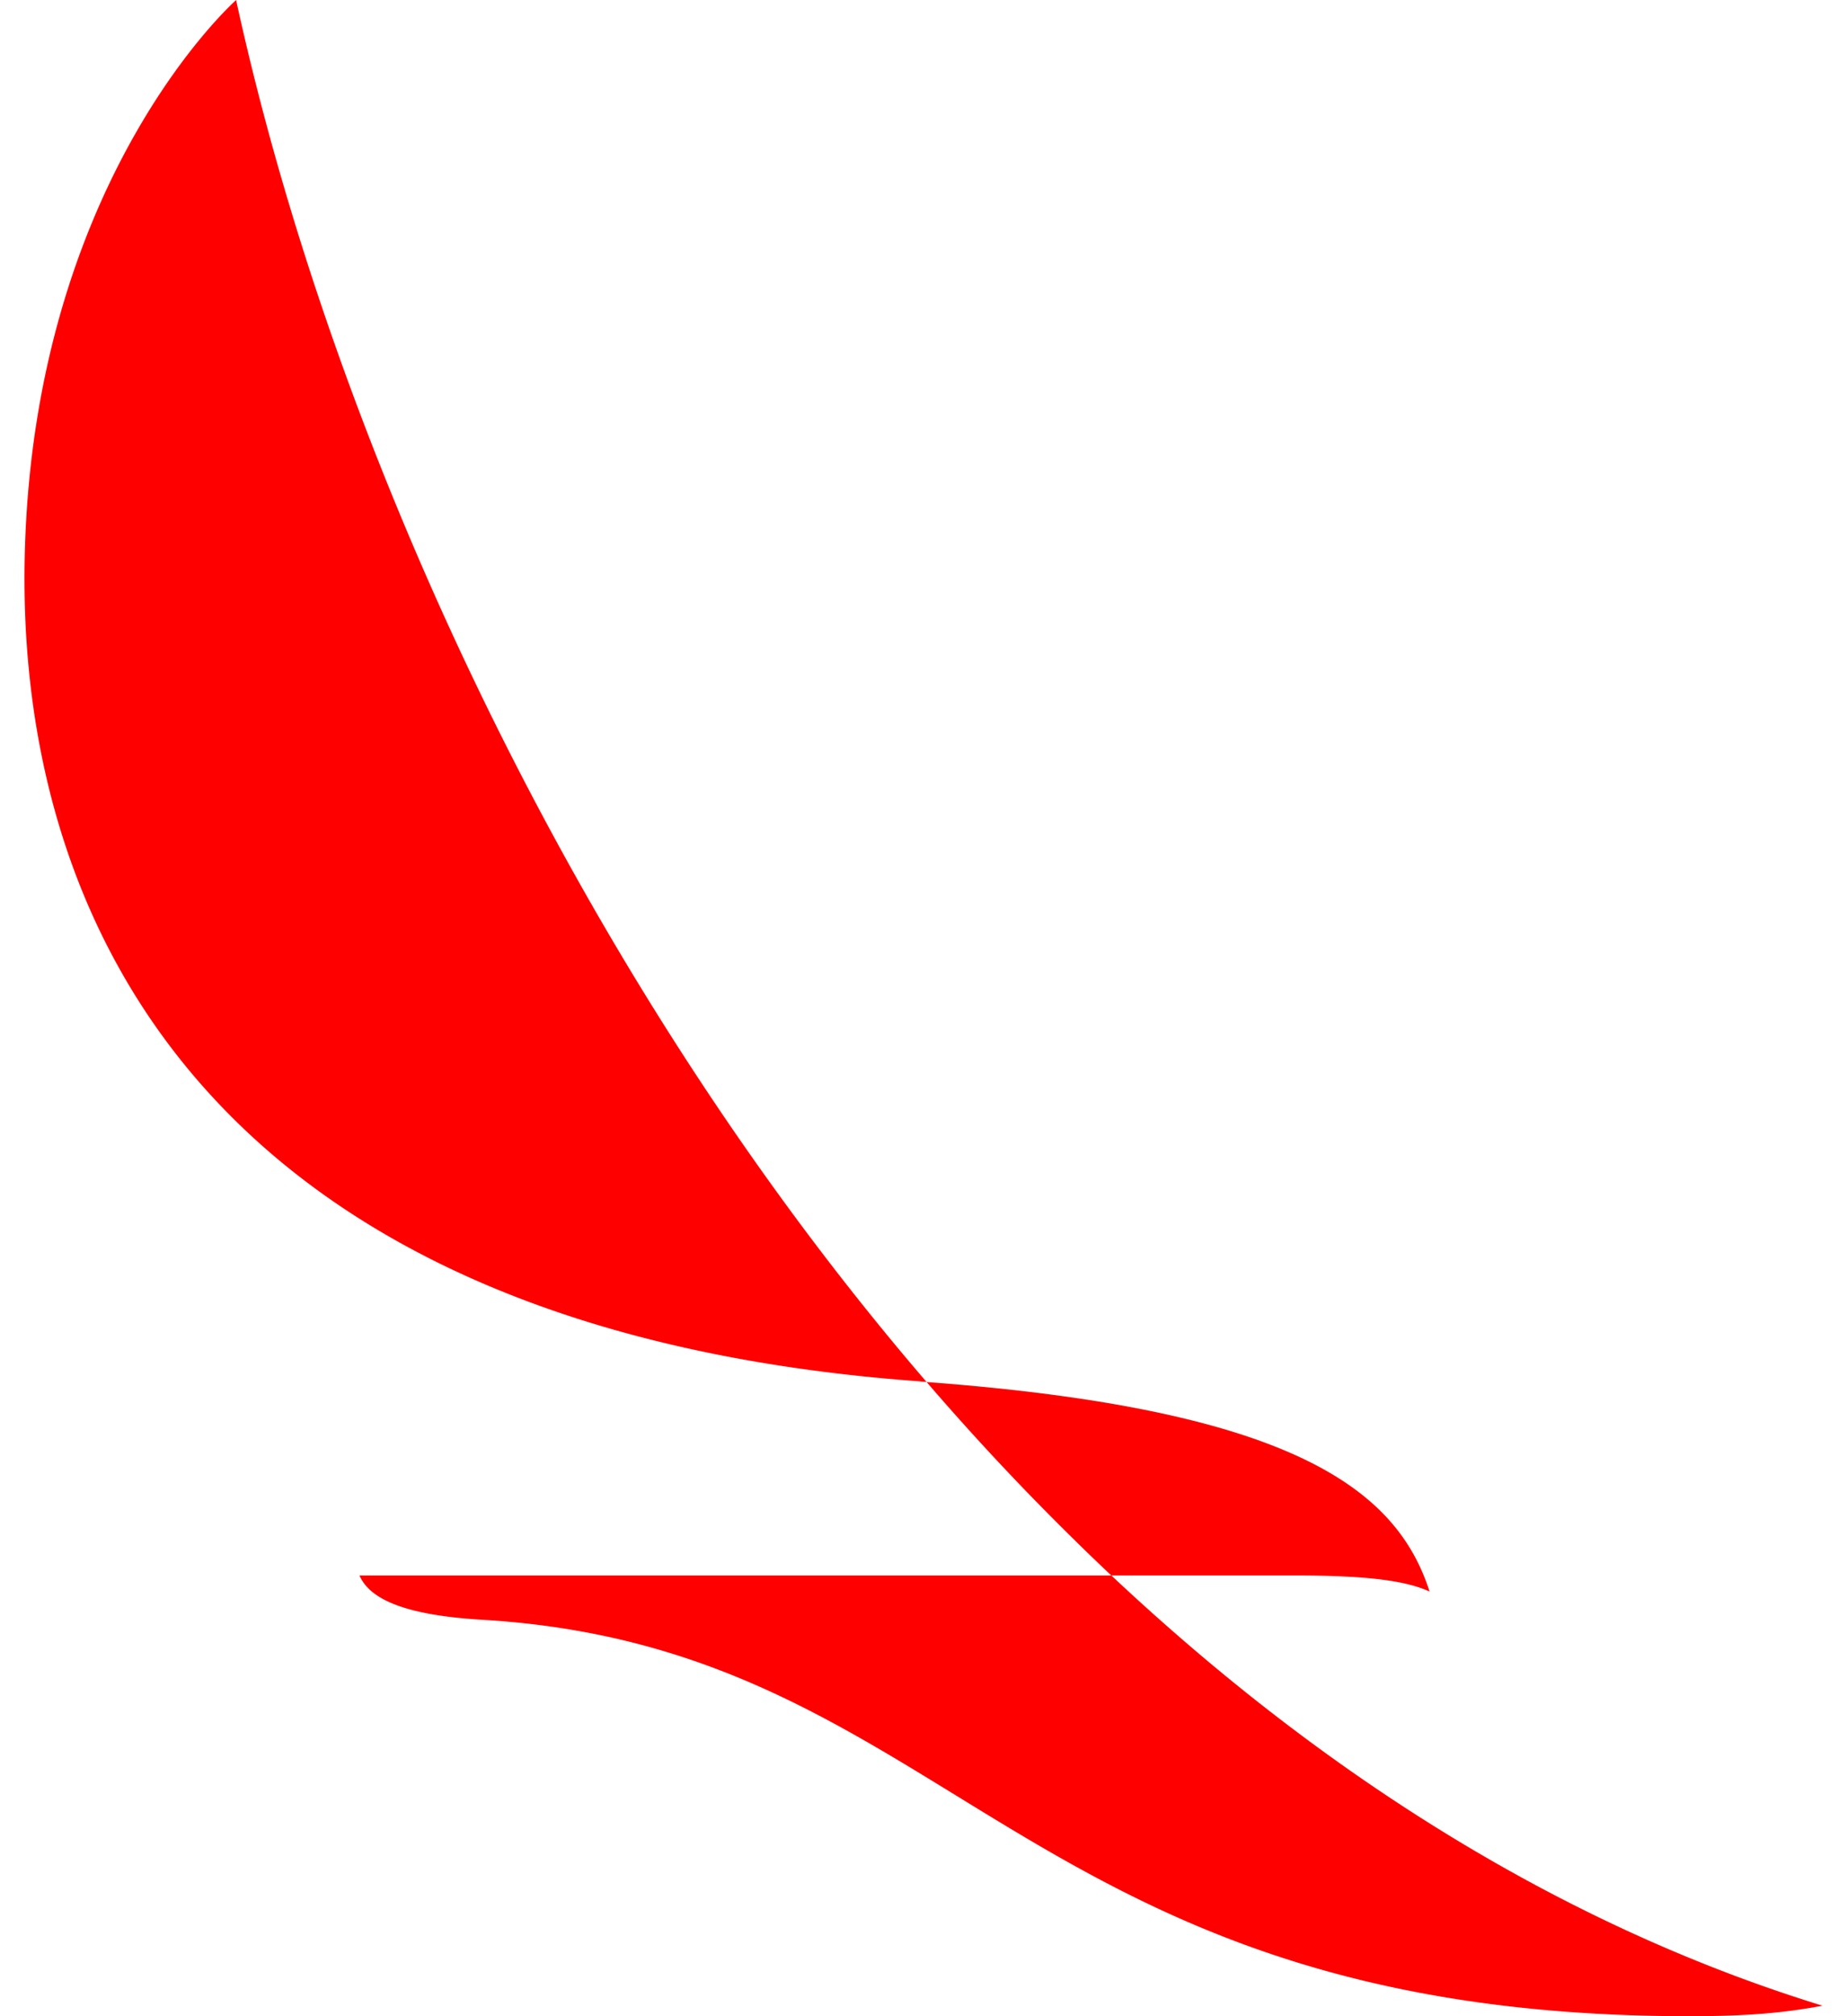 <svg fill="#FF0000" role="img" viewBox="0 0 22 24" xmlns="http://www.w3.org/2000/svg"><title>avianca</title><path d="M2.813 0s-2.326 2.052-2.51 6.367c-0.205 4.716 2.324 9.47 10.654 10.076 0.026 0.005 0.055 0.005 0.08 0.008C6.806 11.534 3.955 5.241 2.812 0z m8.224 16.451a30.654 30.654 0 0 0 2.2 2.303H4.282c0.12 0.278 0.53 0.472 1.463 0.527 5.59 0.332 6.38 4.719 14.381 4.719 0.702 0 1.14-0.042 1.582-0.125-3.16-0.972-6-2.8-8.47-5.121h2.21c0.917 0 1.325 0.076 1.58 0.191-0.392-1.218-1.631-2.168-5.992-2.494z"/></svg>